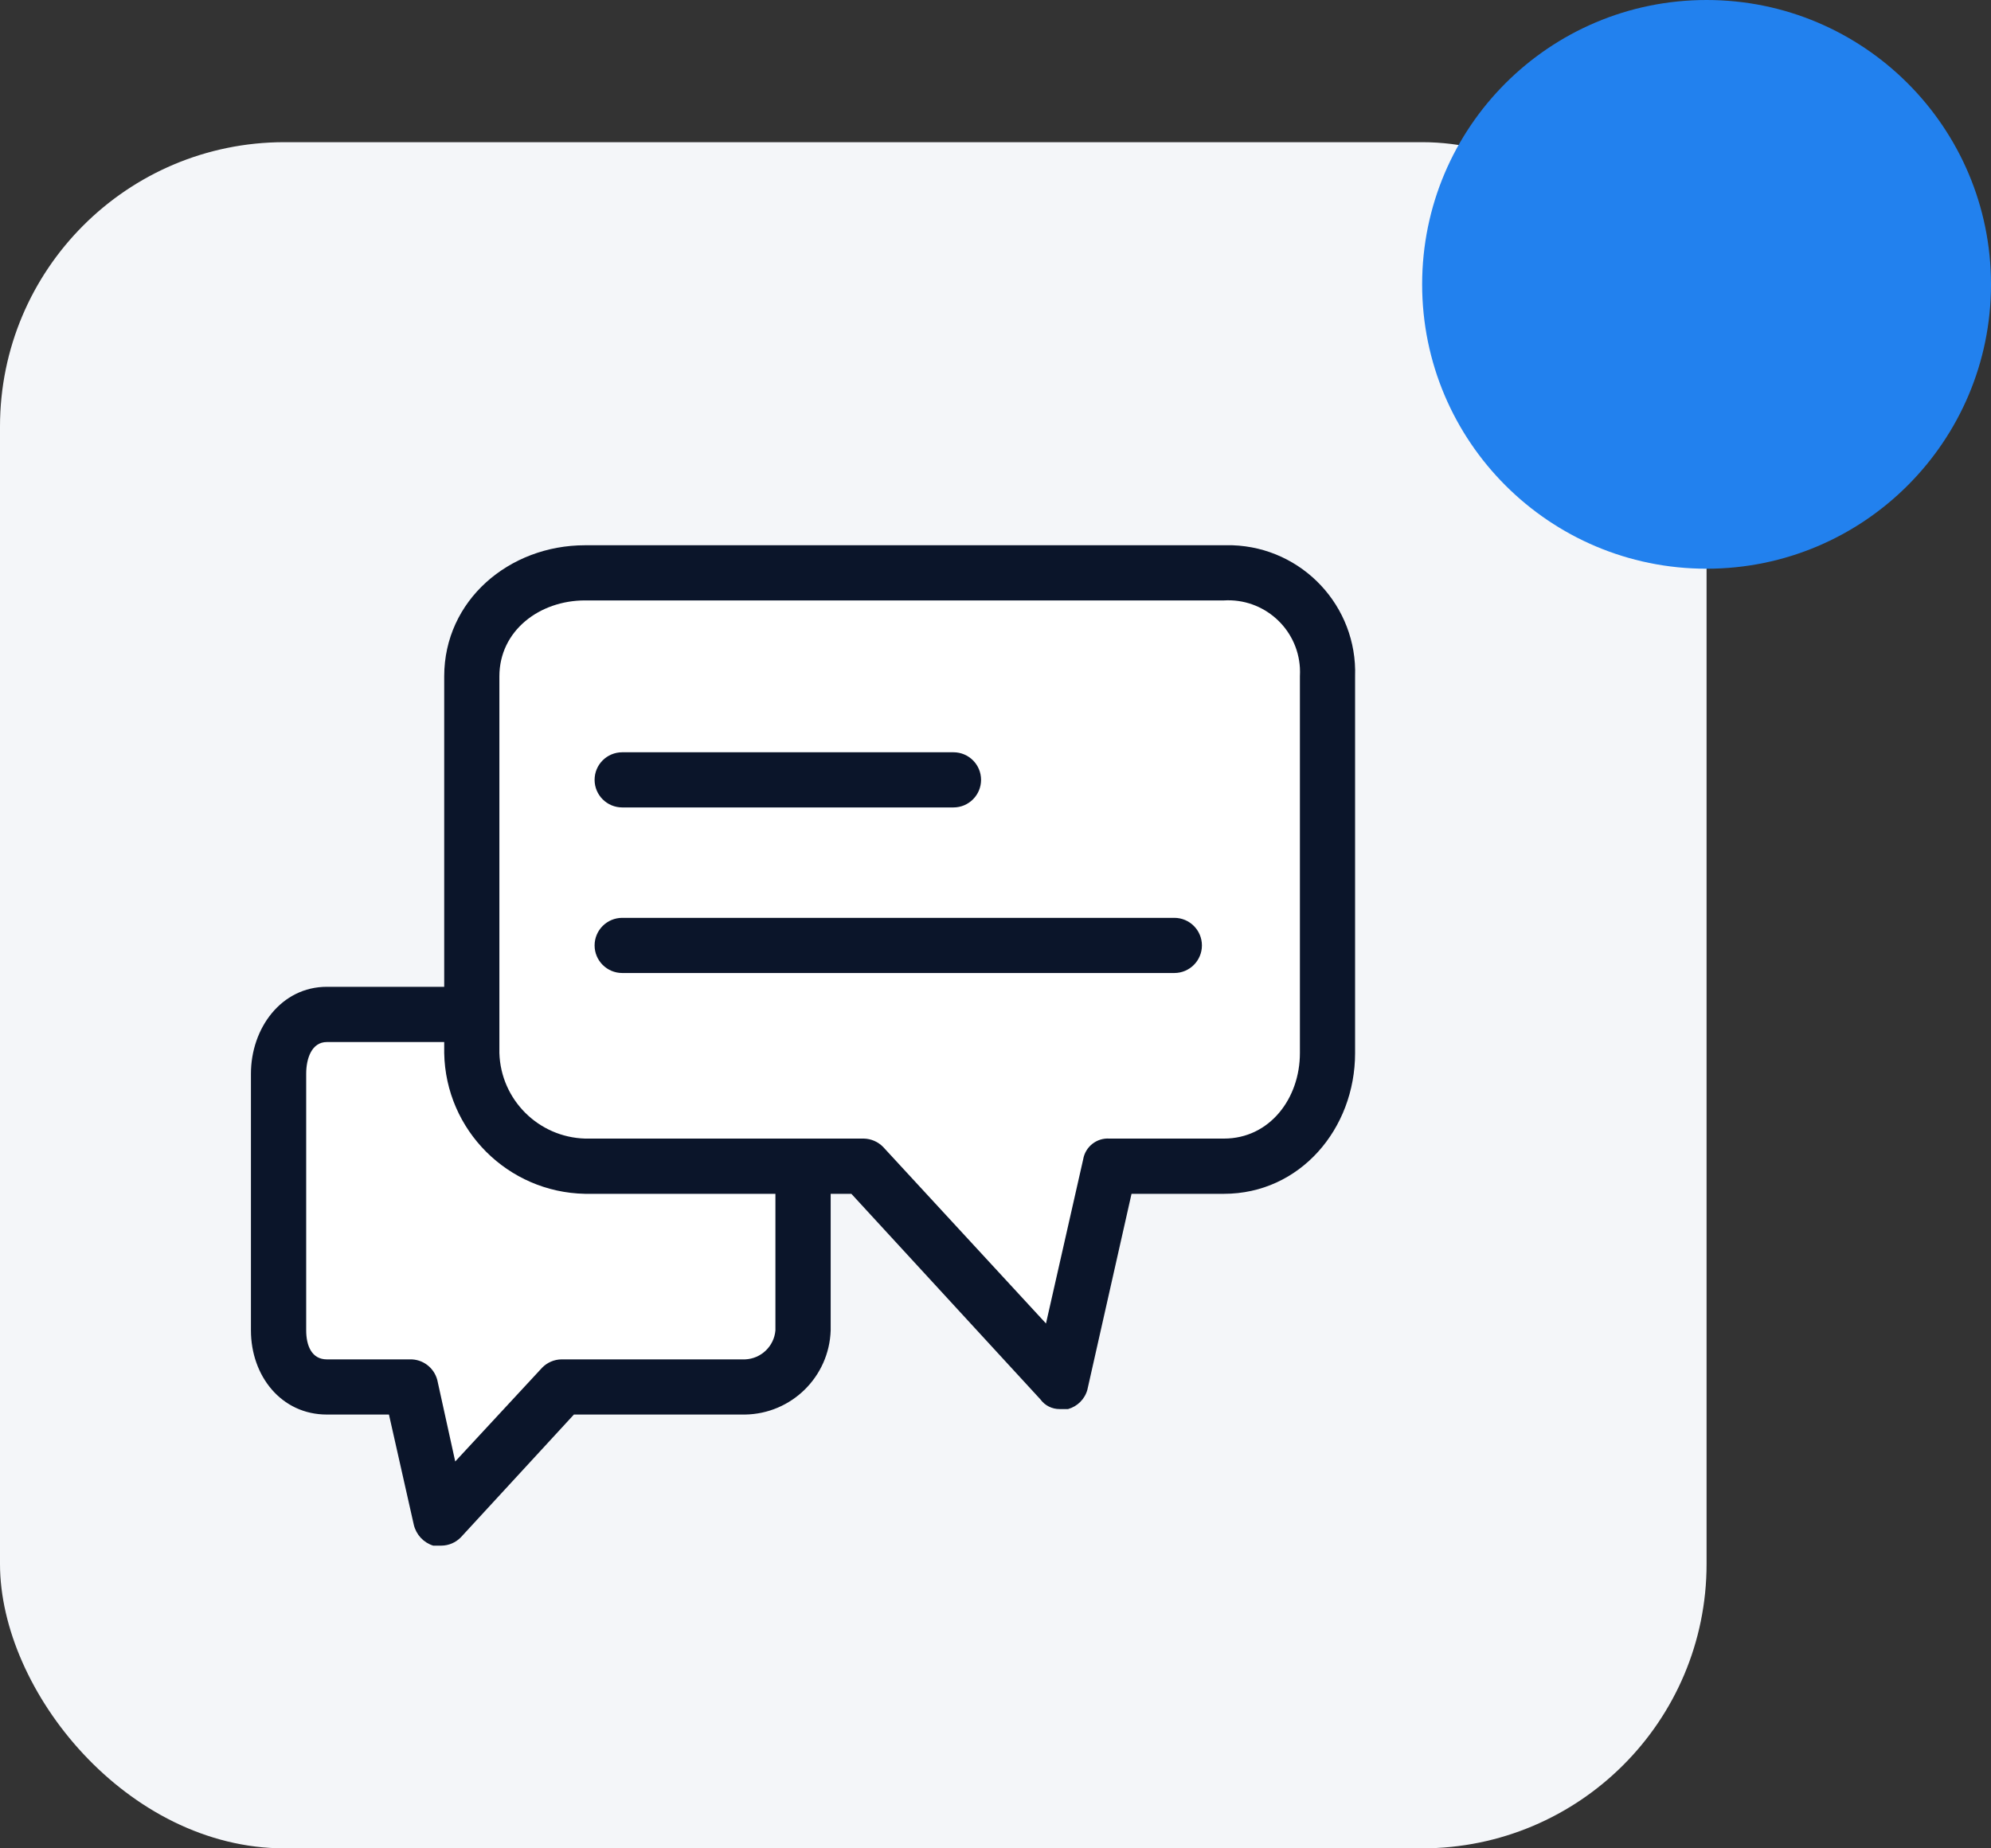 <svg width="28" height="26" viewBox="0 0 28 26" fill="none" xmlns="http://www.w3.org/2000/svg">
<rect x="0" y="0" width="28" height="26" fill="#333333" stroke="none"/>
<rect y="2" width="24" height="24" rx="4" fill="#F4F6F9"/>
<path d="M11.255 16.366V18.714C11.255 19.143 10.907 19.491 10.478 19.491H7.916L6.208 21.354L5.781 19.491H4.616C4.198 19.502 3.851 19.172 3.84 18.754C3.84 18.741 3.84 18.727 3.84 18.714V15.104C3.829 14.686 4.159 14.338 4.577 14.328C4.59 14.327 4.603 14.327 4.616 14.328H6.674V14.813C6.674 15.671 7.369 16.366 8.227 16.366H11.255V16.366Z" fill="white"/>
<path d="M11.255 16.366H8.227C7.369 16.366 6.674 15.671 6.674 14.813V9.514C6.674 8.656 7.369 7.961 8.227 7.961H17.194C18.052 7.961 18.747 8.656 18.747 9.514V14.813C18.747 15.671 18.052 16.366 17.194 16.366H15.602L14.923 19.413L12.147 16.366H11.255V16.366Z" fill="white"/>
<path fill-rule="evenodd" clip-rule="evenodd" d="M17.213 7.67H8.227C7.159 7.67 6.247 8.446 6.247 9.514V13.881H4.597C3.956 13.881 3.529 14.463 3.529 15.104V18.714C3.529 19.355 3.956 19.898 4.597 19.898H5.47L5.82 21.451C5.854 21.589 5.956 21.699 6.092 21.742H6.208C6.31 21.741 6.408 21.699 6.48 21.626L8.071 19.898H10.478C11.131 19.888 11.661 19.367 11.682 18.714V16.793H11.973L14.632 19.685C14.695 19.772 14.796 19.822 14.904 19.821H15.02C15.152 19.784 15.256 19.681 15.292 19.549L15.913 16.793H17.213C18.281 16.793 19.057 15.88 19.057 14.813V9.514C19.09 8.528 18.317 7.703 17.332 7.67C17.292 7.669 17.253 7.669 17.213 7.67ZM10.905 18.714C10.886 18.938 10.703 19.113 10.478 19.122H7.897C7.794 19.123 7.697 19.165 7.625 19.238L6.402 20.558L6.15 19.413C6.104 19.237 5.943 19.116 5.762 19.122H4.597C4.383 19.122 4.306 18.928 4.306 18.714V15.104C4.306 14.89 4.383 14.658 4.597 14.658H6.247V14.813C6.267 15.898 7.142 16.772 8.227 16.793H10.905V18.714ZM17.213 16.016C17.854 16.016 18.281 15.453 18.281 14.813H18.281V9.514C18.283 9.474 18.283 9.434 18.281 9.394C18.248 8.837 17.77 8.413 17.213 8.446H8.227C7.586 8.446 7.023 8.873 7.023 9.514V14.813C7.043 15.469 7.571 15.996 8.227 16.016H12.147C12.25 16.018 12.347 16.06 12.419 16.133L14.71 18.617L15.233 16.308C15.263 16.13 15.423 16.004 15.602 16.016H17.213Z" fill="#0B152A"/>
<path d="M13.409 11.358H8.751C8.536 11.358 8.362 11.184 8.362 10.97C8.362 10.755 8.536 10.582 8.751 10.582H13.409C13.623 10.582 13.797 10.755 13.797 10.97C13.797 11.184 13.623 11.358 13.409 11.358Z" fill="#0B152A"/>
<path d="M16.515 13.687H8.751C8.536 13.687 8.362 13.513 8.362 13.299C8.362 13.085 8.536 12.911 8.751 12.911H16.515C16.729 12.911 16.903 13.085 16.903 13.299C16.903 13.513 16.729 13.687 16.515 13.687Z" fill="#0B152A"/>
<circle cx="24" cy="4" r="4" fill="#2281EE"/>
</svg>
